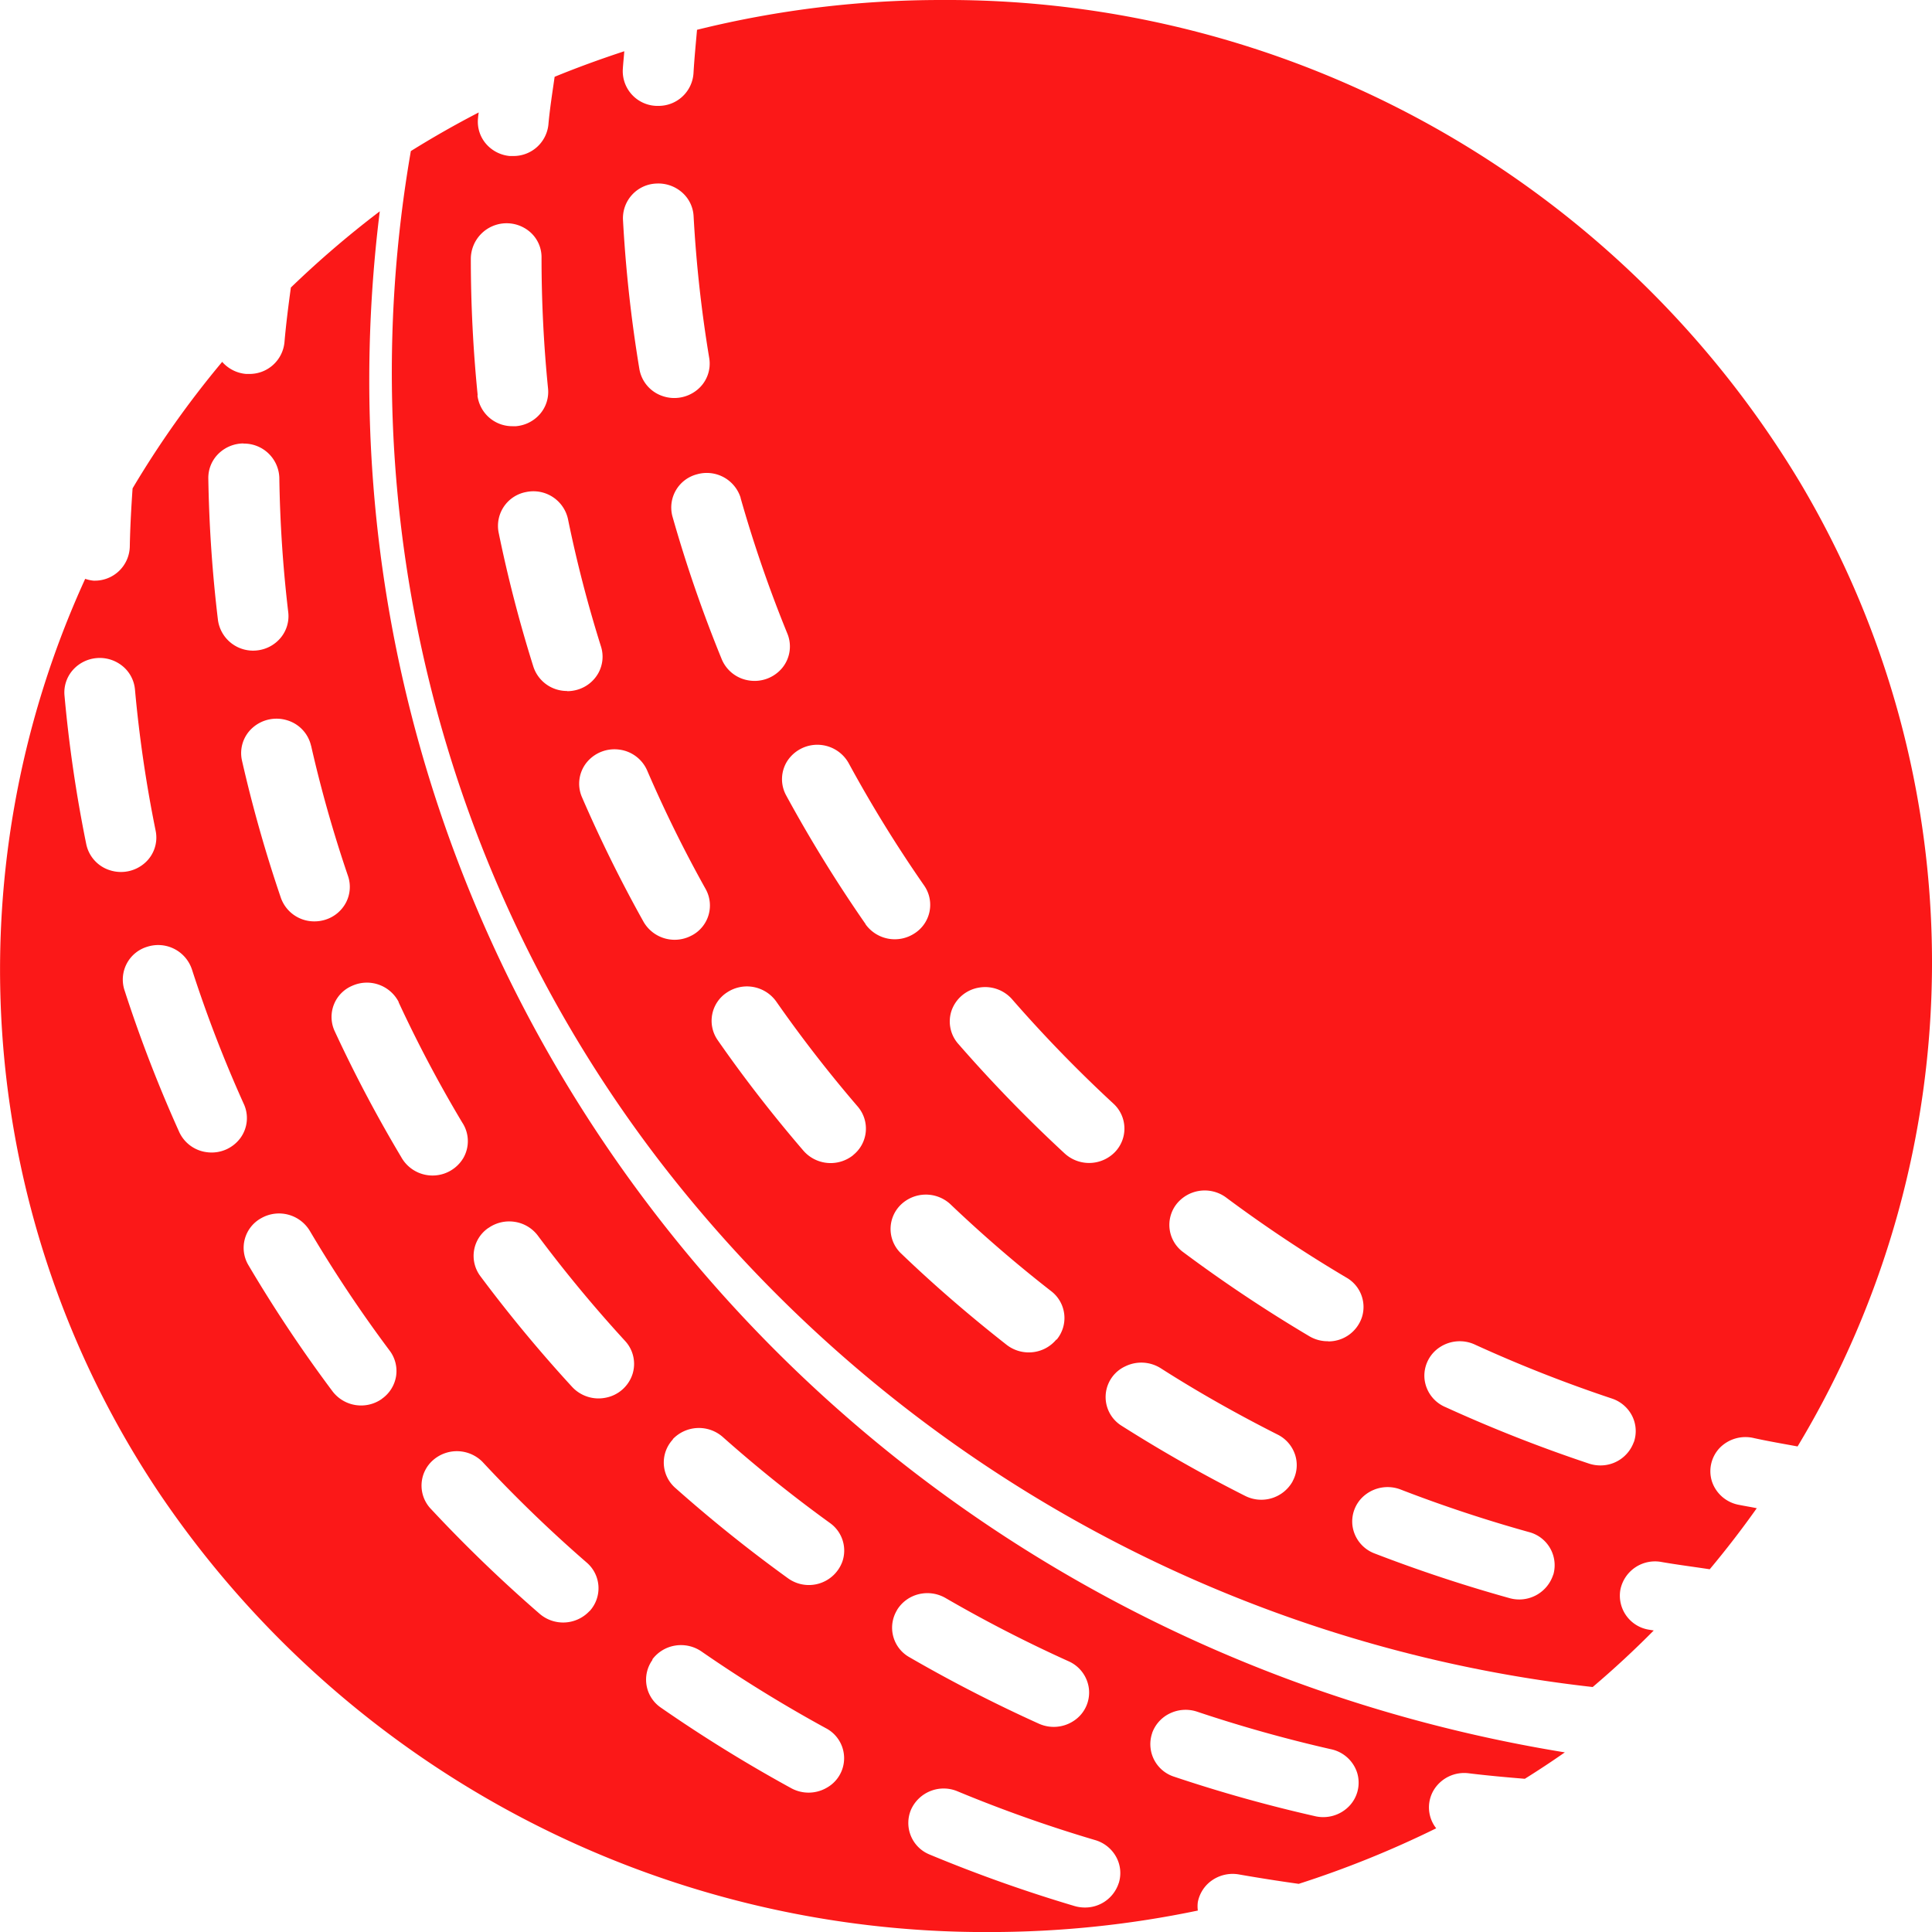 <svg xmlns="http://www.w3.org/2000/svg" width="40" height="40.001" viewBox="0 0 40 40.001">
  <g id="Group_7" data-name="Group 7" transform="translate(-54 -269.002)">
    <path id="Path_174" data-name="Path 174" d="M375.941,121.146a3.873,3.873,0,0,0-.949,3.472,12.72,12.72,0,0,0,7.545,9.362,3.872,3.872,0,0,0,3.594-.19c1.624-1.314,1.355-5.375-1.647-9.1a9.741,9.741,0,0,0-6.813-4.069A2.718,2.718,0,0,0,375.941,121.146Zm0,0" transform="translate(-294.958 154.36)" fill="#fb1818"/>
    <path id="Path_175" data-name="Path 175" d="M303.513,69.408c2.889.6,5.683-.6,6.1-2.628s-1.667-4.233-4.557-4.832a7.387,7.387,0,0,0-1.491-.152,6.166,6.166,0,0,0-2.764.615,2.967,2.967,0,0,0-1.007,4.9,6.6,6.6,0,0,0,3.717,2.1Zm0,0" transform="translate(-225.574 209.317)" fill="#fb1818"/>
    <path id="Path_176" data-name="Path 176" d="M125.149,0a21.014,21.014,0,0,0-5.065.617c-.026.3-.056.6-.073.9a.723.723,0,0,1-.732.675h-.039a.72.72,0,0,1-.693-.748c.007-.128.022-.255.031-.383-.489.161-.97.335-1.442.529-.047.33-.1.661-.13,1a.725.725,0,0,1-.728.64h-.073a.738.738,0,0,1-.495-.259.7.7,0,0,1-.16-.524,1.1,1.1,0,0,1,.015-.119q-.721.373-1.406.8a26.829,26.829,0,0,0,5.219,21,28.372,28.372,0,0,0,19.25,10.8q.659-.559,1.264-1.171l-.1-.016a.714.714,0,0,1-.591-.827.731.731,0,0,1,.85-.575c.332.058.668.1,1,.151q.512-.612.974-1.264c-.124-.026-.252-.046-.375-.071a.726.726,0,0,1-.552-.48.7.7,0,0,1,.162-.7.746.746,0,0,1,.71-.2c.293.064.6.117.9.172a19.435,19.435,0,0,0,.053-19.955A20.6,20.6,0,0,0,125.149,0Zm2.016,5.249A2.292,2.292,0,0,1,128.432,3.7a3.307,3.307,0,0,1,2.106-.246A2.675,2.675,0,0,1,132.9,6.4a2.608,2.608,0,0,1-2.68,1.862,3.471,3.471,0,0,1-.694-.071,3.241,3.241,0,0,1-1.83-1.039,2.232,2.232,0,0,1-.532-1.9Zm-6.18,5.057a26.883,26.883,0,0,0,.967,2.806.7.7,0,0,1-.1.712.743.743,0,0,1-.687.265.728.728,0,0,1-.574-.452,28.028,28.028,0,0,1-1.018-2.953.71.71,0,0,1,.514-.865.735.735,0,0,1,.9.487ZM119.243,3.8a.744.744,0,0,1,.529.182.7.7,0,0,1,.241.492,26.9,26.9,0,0,0,.324,2.94.7.7,0,0,1-.26.666.749.749,0,0,1-.723.114.718.718,0,0,1-.463-.552,28.3,28.3,0,0,1-.34-3.093.719.719,0,0,1,.692-.749Zm-3.7,4.385a28.426,28.426,0,0,1-.142-2.839.741.741,0,0,1,1.248-.523.692.692,0,0,1,.216.5A27.2,27.2,0,0,0,117,8.047a.7.7,0,0,1-.164.521.738.738,0,0,1-.5.256h-.073a.725.725,0,0,1-.725-.639Zm1.854,6.121a.73.73,0,0,1-.7-.5,27.972,27.972,0,0,1-.721-2.783.713.713,0,0,1,.575-.837.732.732,0,0,1,.861.559,26.447,26.447,0,0,0,.685,2.644.7.7,0,0,1-.054.543.728.728,0,0,1-.433.347.773.773,0,0,1-.214.031Zm2.573,5.064a.743.743,0,0,1-.993-.285A28.489,28.489,0,0,1,117.7,16.5a.7.7,0,0,1,.093-.706.742.742,0,0,1,.675-.275.73.73,0,0,1,.583.431,26.769,26.769,0,0,0,1.212,2.457.7.7,0,0,1-.294.964Zm3.349,4.545a.747.747,0,0,1-1.031-.09c-.629-.732-1.227-1.5-1.776-2.29a.7.7,0,0,1,.195-.989.745.745,0,0,1,1.017.189c.522.748,1.09,1.48,1.689,2.177a.7.7,0,0,1-.093,1Zm.256-4.781a28.817,28.817,0,0,1-1.647-2.669.7.7,0,0,1,.027-.712.743.743,0,0,1,1.268.046,27.124,27.124,0,0,0,1.565,2.537.7.7,0,0,1-.2.988.745.745,0,0,1-1.017-.191Zm3.948,8.6a.737.737,0,0,1-.491.262.746.746,0,0,1-.538-.153c-.765-.6-1.507-1.239-2.2-1.906a.7.7,0,0,1,.006-.991.747.747,0,0,1,1.019-.024c.664.633,1.369,1.243,2.1,1.812a.7.7,0,0,1,.112,1Zm.176-3.85a29.472,29.472,0,0,1-2.2-2.265.7.7,0,0,1-.141-.707.727.727,0,0,1,.566-.465.743.743,0,0,1,.693.253,28.045,28.045,0,0,0,2.09,2.151.7.7,0,0,1,.024,1.007.747.747,0,0,1-1.035.023Zm4.717,6.785a.742.742,0,0,1-.987.3c-.869-.438-1.726-.925-2.548-1.446a.7.7,0,0,1,.071-1.235.753.753,0,0,1,.733.04c.782.5,1.6.959,2.423,1.375a.716.716,0,0,1,.359.418.693.693,0,0,1-.05.543Zm.732-2.9a.74.74,0,0,1-.38-.1,29.74,29.74,0,0,1-2.636-1.758.7.7,0,0,1-.118-.985.746.746,0,0,1,1.009-.144,28.387,28.387,0,0,0,2.509,1.671.7.7,0,0,1,.324.8.729.729,0,0,1-.705.519Zm4.663,4.832a.739.739,0,0,1-.9.488q-1.42-.395-2.795-.925a.716.716,0,0,1-.459-.559.7.7,0,0,1,.272-.664.749.749,0,0,1,.728-.1c.867.335,1.761.631,2.656.88a.709.709,0,0,1,.5.88Zm1.667-2.742a.731.731,0,0,1-.693.481.748.748,0,0,1-.237-.039,29.975,29.975,0,0,1-2.965-1.167.714.714,0,0,1-.437-.586.705.705,0,0,1,.316-.655.75.75,0,0,1,.742-.048,28.568,28.568,0,0,0,2.818,1.109.725.725,0,0,1,.422.36.7.7,0,0,1,.036.545Zm1.086-19.394c1.932,2.331,2.2,5.138.6,6.39a2.825,2.825,0,0,1-1.776.579,4.341,4.341,0,0,1-1.416-.255,7.233,7.233,0,0,1-3.1-2.248,6.958,6.958,0,0,1-1.6-3.427,3.08,3.08,0,0,1,1-2.963c1.6-1.256,4.364-.41,6.3,1.923Zm0,0" transform="translate(-51.653 269.002)" fill="#fb1818"/>
    <path id="Path_177" data-name="Path 177" d="M20.5,90.248a21.08,21.08,0,0,0,4.3-.445.673.673,0,0,1,0-.177.712.712,0,0,1,.306-.457.749.749,0,0,1,.549-.113q.612.107,1.234.194A20.833,20.833,0,0,0,29.735,88.1a.7.7,0,0,1-.053-.788.738.738,0,0,1,.727-.351c.384.047.773.082,1.161.114q.422-.263.828-.547c-15.632-2.546-26.44-16.6-24.535-31.906A20.558,20.558,0,0,0,6.022,56.2c-.051.377-.1.754-.133,1.139a.725.725,0,0,1-.729.65H5.094a.74.74,0,0,1-.494-.25,20.018,20.018,0,0,0-1.855,2.619c-.028.4-.05.8-.058,1.211a.723.723,0,0,1-.732.7H1.941a.706.706,0,0,1-.177-.038A19.461,19.461,0,0,0,3.312,81.183,20.639,20.639,0,0,0,20.5,90.248ZM7.907,79.209a.744.744,0,0,1-1.023-.157A28.9,28.9,0,0,1,5.143,76.44a.7.7,0,0,1,.269-.974.744.744,0,0,1,1,.261,27.563,27.563,0,0,0,1.655,2.483.7.7,0,0,1,.133.532.71.71,0,0,1-.294.466Zm4.3,4.391a.746.746,0,0,1-1.034.059,29.556,29.556,0,0,1-2.27-2.191.7.7,0,0,1,.064-.991.747.747,0,0,1,1.021.035A28.173,28.173,0,0,0,12.149,82.6.7.7,0,0,1,12.21,83.6Zm11.647,2.527a.719.719,0,0,1,.372-.408.75.75,0,0,1,.56-.033q1.36.455,2.762.775a.725.725,0,0,1,.549.485.7.7,0,0,1-.169.7.746.746,0,0,1-.714.2,30.037,30.037,0,0,1-2.907-.815.707.707,0,0,1-.453-.9Zm-.692,3.107a.73.73,0,0,1-.7.506.765.765,0,0,1-.213-.03,30.09,30.09,0,0,1-3.005-1.068.705.705,0,0,1-.38-.933.74.74,0,0,1,.955-.377,28.592,28.592,0,0,0,2.855,1.012.729.729,0,0,1,.435.348.694.694,0,0,1,.053.545Zm-4.59-5.654a.73.73,0,0,1,.449-.327.752.752,0,0,1,.555.079,28.3,28.3,0,0,0,2.542,1.307.714.714,0,0,1,.428.583.7.7,0,0,1-.31.65.749.749,0,0,1-.734.059q-1.373-.621-2.675-1.374a.7.7,0,0,1-.255-.974Zm-4.643-3.536A.747.747,0,0,1,14.966,80a28.354,28.354,0,0,0,2.22,1.781.7.7,0,0,1,.255.795.738.738,0,0,1-1.13.345,29.733,29.733,0,0,1-2.335-1.873.7.7,0,0,1-.044-1Zm-.425,4.562a.736.736,0,0,1,.475-.289.748.748,0,0,1,.546.123A28.743,28.743,0,0,0,17.1,86.028a.7.7,0,0,1,.014,1.234.749.749,0,0,1-.732.008,30.02,30.02,0,0,1-2.7-1.669.7.7,0,0,1-.171-.991Zm-3.393-8.934a.747.747,0,0,1,.546-.128.735.735,0,0,1,.479.286,27.976,27.976,0,0,0,1.806,2.18.7.7,0,0,1,.149.7.726.726,0,0,1-.546.474.745.745,0,0,1-.7-.223,29.148,29.148,0,0,1-1.9-2.293.7.7,0,0,1,.161-.994Zm-1.86-4.679a26.893,26.893,0,0,0,1.318,2.493.7.7,0,0,1,.026.733A.742.742,0,0,1,8.305,74.2a28.3,28.3,0,0,1-1.383-2.62.7.7,0,0,1,.374-.925.741.741,0,0,1,.96.34Zm-1.81-5.307a26.667,26.667,0,0,0,.765,2.7.7.7,0,0,1-.041.544.725.725,0,0,1-.424.357.739.739,0,0,1-.231.036.731.731,0,0,1-.695-.488,28.261,28.261,0,0,1-.805-2.841.7.7,0,0,1,.22-.68.747.747,0,0,1,.716-.154.719.719,0,0,1,.494.527Zm-1.4-6.255a.732.732,0,0,1,.742.7,26.983,26.983,0,0,0,.185,2.793.7.7,0,0,1-.154.524.737.737,0,0,1-.49.265.734.734,0,0,1-.811-.625,28.377,28.377,0,0,1-.2-2.937.7.7,0,0,1,.208-.508.743.743,0,0,1,.517-.215ZM3.974,70.318a26.729,26.729,0,0,0,1.068,2.773.7.7,0,0,1-.068.722.74.74,0,0,1-.683.29A.729.729,0,0,1,3.7,73.66a28.415,28.415,0,0,1-1.125-2.92.709.709,0,0,1,.479-.893.736.736,0,0,1,.918.466ZM2,63.872a.746.746,0,0,1,.535.164.707.707,0,0,1,.259.483,26.761,26.761,0,0,0,.429,2.93.7.7,0,0,1-.236.675.747.747,0,0,1-.719.138.718.718,0,0,1-.482-.537,28.068,28.068,0,0,1-.451-3.081.7.7,0,0,1,.169-.52.739.739,0,0,1,.5-.252Zm0,0" transform="translate(54 218.755)" fill="#fb1818"/>
  </g>
</svg>
